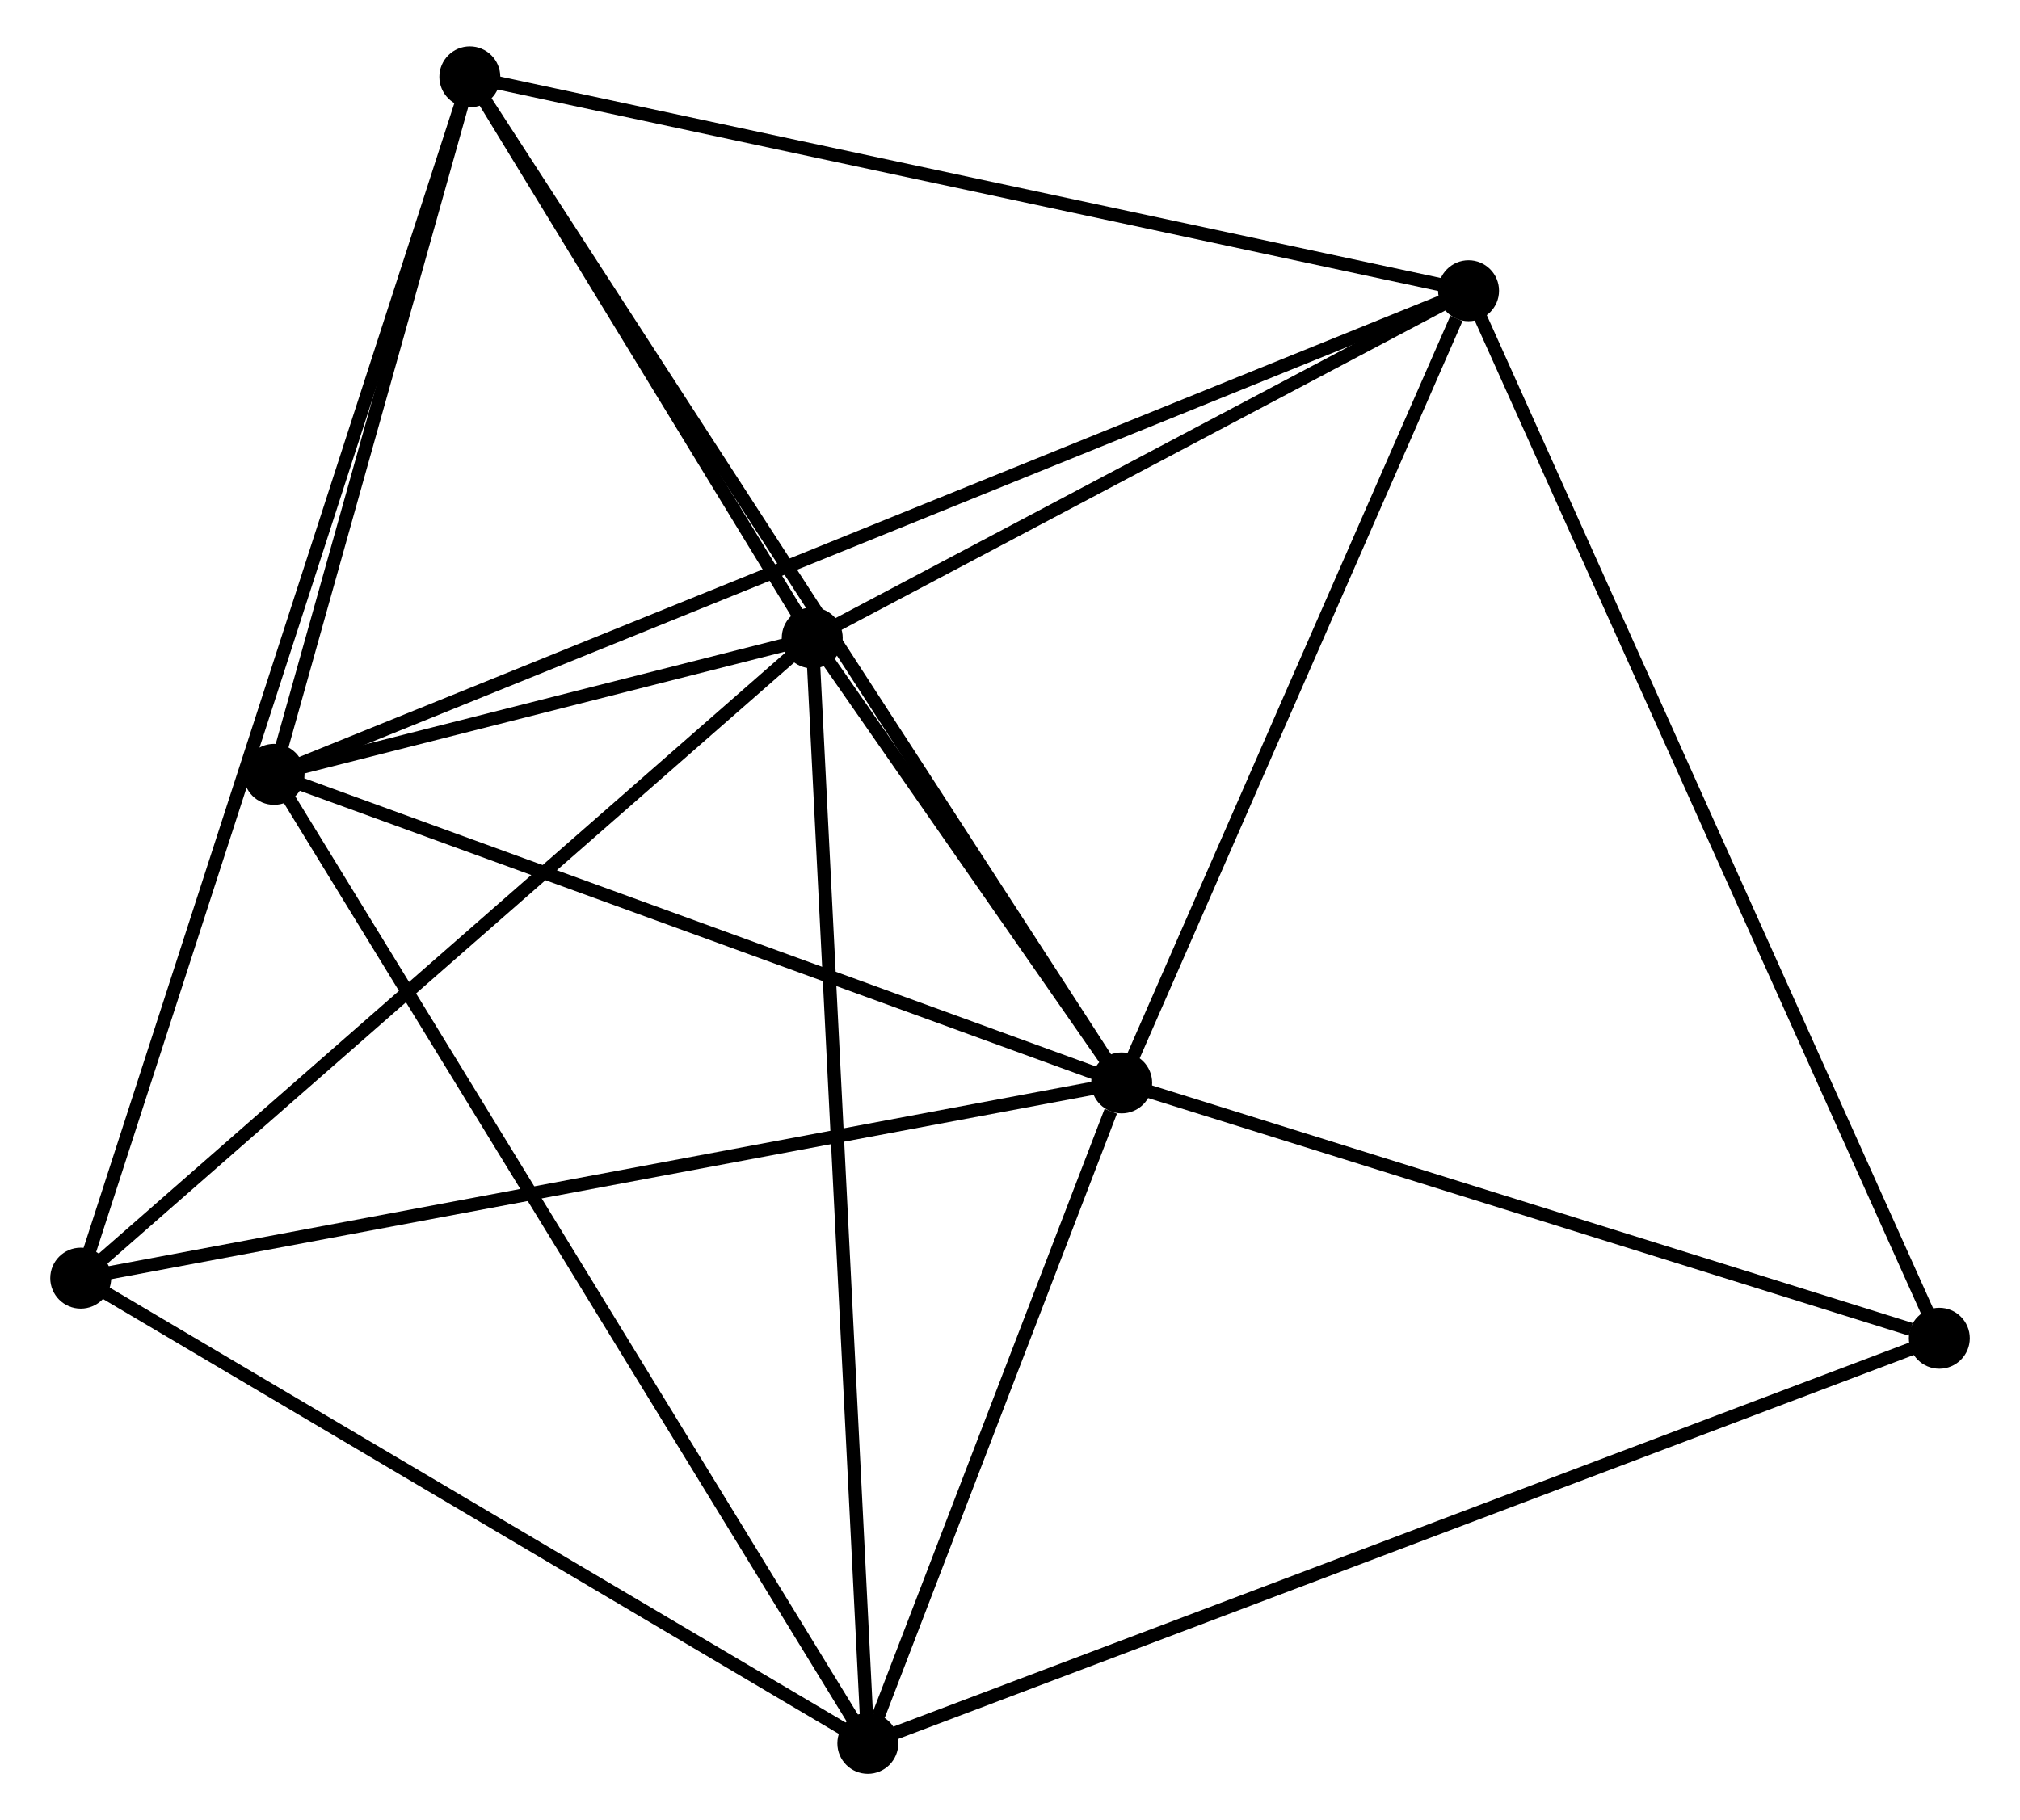 <?xml version="1.0" encoding="UTF-8" standalone="no"?>
<!DOCTYPE svg PUBLIC "-//W3C//DTD SVG 1.1//EN"
 "http://www.w3.org/Graphics/SVG/1.1/DTD/svg11.dtd">
<!-- Generated by graphviz version 2.36.0 (20140111.2315)
 -->
<!-- Title: %3 Pages: 1 -->
<svg width="152pt" height="137pt"
 viewBox="0.00 0.00 151.87 137.41" xmlns="http://www.w3.org/2000/svg" xmlns:xlink="http://www.w3.org/1999/xlink">
<g id="graph0" class="graph" transform="scale(1 1) rotate(0) translate(4 133.408)">
<title>%3</title>
<!-- 0 -->
<g id="node1" class="node"><title>0</title>
<ellipse fill="black" stroke="black" cx="80.364" cy="-51.661" rx="1.8" ry="1.8"/>
</g>
<!-- 1 -->
<g id="node2" class="node"><title>1</title>
<ellipse fill="black" stroke="black" cx="57.009" cy="-85.253" rx="1.8" ry="1.8"/>
</g>
<!-- 0&#45;&#45;1 -->
<g id="edge1" class="edge"><title>0&#45;&#45;1</title>
<path fill="none" stroke="black" d="M79.108,-53.467C75.015,-59.354 62.096,-77.936 58.159,-83.599"/>
</g>
<!-- 2 -->
<g id="node3" class="node"><title>2</title>
<ellipse fill="black" stroke="black" cx="61.206" cy="-1.8" rx="1.8" ry="1.8"/>
</g>
<!-- 0&#45;&#45;2 -->
<g id="edge2" class="edge"><title>0&#45;&#45;2</title>
<path fill="none" stroke="black" d="M79.54,-49.519C76.389,-41.317 65.114,-11.97 62.005,-3.879"/>
</g>
<!-- 3 -->
<g id="node4" class="node"><title>3</title>
<ellipse fill="black" stroke="black" cx="106.544" cy="-111.462" rx="1.8" ry="1.8"/>
</g>
<!-- 0&#45;&#45;3 -->
<g id="edge3" class="edge"><title>0&#45;&#45;3</title>
<path fill="none" stroke="black" d="M81.119,-53.386C84.875,-61.966 101.524,-99.995 105.628,-109.369"/>
</g>
<!-- 4 -->
<g id="node5" class="node"><title>4</title>
<ellipse fill="black" stroke="black" cx="31.167" cy="-127.608" rx="1.8" ry="1.8"/>
</g>
<!-- 0&#45;&#45;4 -->
<g id="edge4" class="edge"><title>0&#45;&#45;4</title>
<path fill="none" stroke="black" d="M79.336,-53.247C72.934,-63.131 38.575,-116.172 32.189,-126.03"/>
</g>
<!-- 5 -->
<g id="node6" class="node"><title>5</title>
<ellipse fill="black" stroke="black" cx="16.392" cy="-74.952" rx="1.8" ry="1.8"/>
</g>
<!-- 0&#45;&#45;5 -->
<g id="edge5" class="edge"><title>0&#45;&#45;5</title>
<path fill="none" stroke="black" d="M78.518,-52.333C69.176,-55.734 27.195,-71.019 18.123,-74.322"/>
</g>
<!-- 6 -->
<g id="node7" class="node"><title>6</title>
<ellipse fill="black" stroke="black" cx="1.8" cy="-36.92" rx="1.8" ry="1.8"/>
</g>
<!-- 0&#45;&#45;6 -->
<g id="edge6" class="edge"><title>0&#45;&#45;6</title>
<path fill="none" stroke="black" d="M78.422,-51.297C67.552,-49.257 14.366,-39.277 3.674,-37.271"/>
</g>
<!-- 7 -->
<g id="node8" class="node"><title>7</title>
<ellipse fill="black" stroke="black" cx="142.074" cy="-32.384" rx="1.8" ry="1.8"/>
</g>
<!-- 0&#45;&#45;7 -->
<g id="edge7" class="edge"><title>0&#45;&#45;7</title>
<path fill="none" stroke="black" d="M82.144,-51.105C90.997,-48.339 130.241,-36.08 139.914,-33.059"/>
</g>
<!-- 1&#45;&#45;2 -->
<g id="edge8" class="edge"><title>1&#45;&#45;2</title>
<path fill="none" stroke="black" d="M57.112,-83.19C57.693,-71.644 60.535,-15.148 61.106,-3.791"/>
</g>
<!-- 1&#45;&#45;3 -->
<g id="edge9" class="edge"><title>1&#45;&#45;3</title>
<path fill="none" stroke="black" d="M58.657,-86.125C66.177,-90.104 97.201,-106.519 104.839,-110.56"/>
</g>
<!-- 1&#45;&#45;4 -->
<g id="edge10" class="edge"><title>1&#45;&#45;4</title>
<path fill="none" stroke="black" d="M55.898,-87.073C51.648,-94.04 36.438,-118.968 32.245,-125.842"/>
</g>
<!-- 1&#45;&#45;5 -->
<g id="edge11" class="edge"><title>1&#45;&#45;5</title>
<path fill="none" stroke="black" d="M55.263,-84.811C48.704,-83.147 25.54,-77.272 18.462,-75.477"/>
</g>
<!-- 1&#45;&#45;6 -->
<g id="edge12" class="edge"><title>1&#45;&#45;6</title>
<path fill="none" stroke="black" d="M55.644,-84.058C48.072,-77.43 11.278,-45.217 3.32,-38.25"/>
</g>
<!-- 2&#45;&#45;5 -->
<g id="edge13" class="edge"><title>2&#45;&#45;5</title>
<path fill="none" stroke="black" d="M60.098,-3.608C53.898,-13.729 23.559,-63.252 17.46,-73.207"/>
</g>
<!-- 2&#45;&#45;6 -->
<g id="edge14" class="edge"><title>2&#45;&#45;6</title>
<path fill="none" stroke="black" d="M59.492,-2.813C50.817,-7.942 11.832,-30.989 3.408,-35.969"/>
</g>
<!-- 2&#45;&#45;7 -->
<g id="edge15" class="edge"><title>2&#45;&#45;7</title>
<path fill="none" stroke="black" d="M62.895,-2.439C73.329,-6.385 128.927,-27.412 140.112,-31.642"/>
</g>
<!-- 3&#45;&#45;4 -->
<g id="edge16" class="edge"><title>3&#45;&#45;4</title>
<path fill="none" stroke="black" d="M104.681,-111.861C94.252,-114.095 43.223,-125.025 32.965,-127.223"/>
</g>
<!-- 3&#45;&#45;5 -->
<g id="edge17" class="edge"><title>3&#45;&#45;5</title>
<path fill="none" stroke="black" d="M104.661,-110.7C92.929,-105.948 29.966,-80.45 18.264,-75.711"/>
</g>
<!-- 3&#45;&#45;7 -->
<g id="edge18" class="edge"><title>3&#45;&#45;7</title>
<path fill="none" stroke="black" d="M107.286,-109.81C111.91,-99.519 136.724,-44.291 141.336,-34.026"/>
</g>
<!-- 4&#45;&#45;5 -->
<g id="edge19" class="edge"><title>4&#45;&#45;5</title>
<path fill="none" stroke="black" d="M30.676,-125.856C28.432,-117.861 19.178,-84.884 16.9,-76.765"/>
</g>
<!-- 4&#45;&#45;6 -->
<g id="edge20" class="edge"><title>4&#45;&#45;6</title>
<path fill="none" stroke="black" d="M30.554,-125.714C26.732,-113.911 6.222,-50.575 2.41,-38.803"/>
</g>
</g>
</svg>
